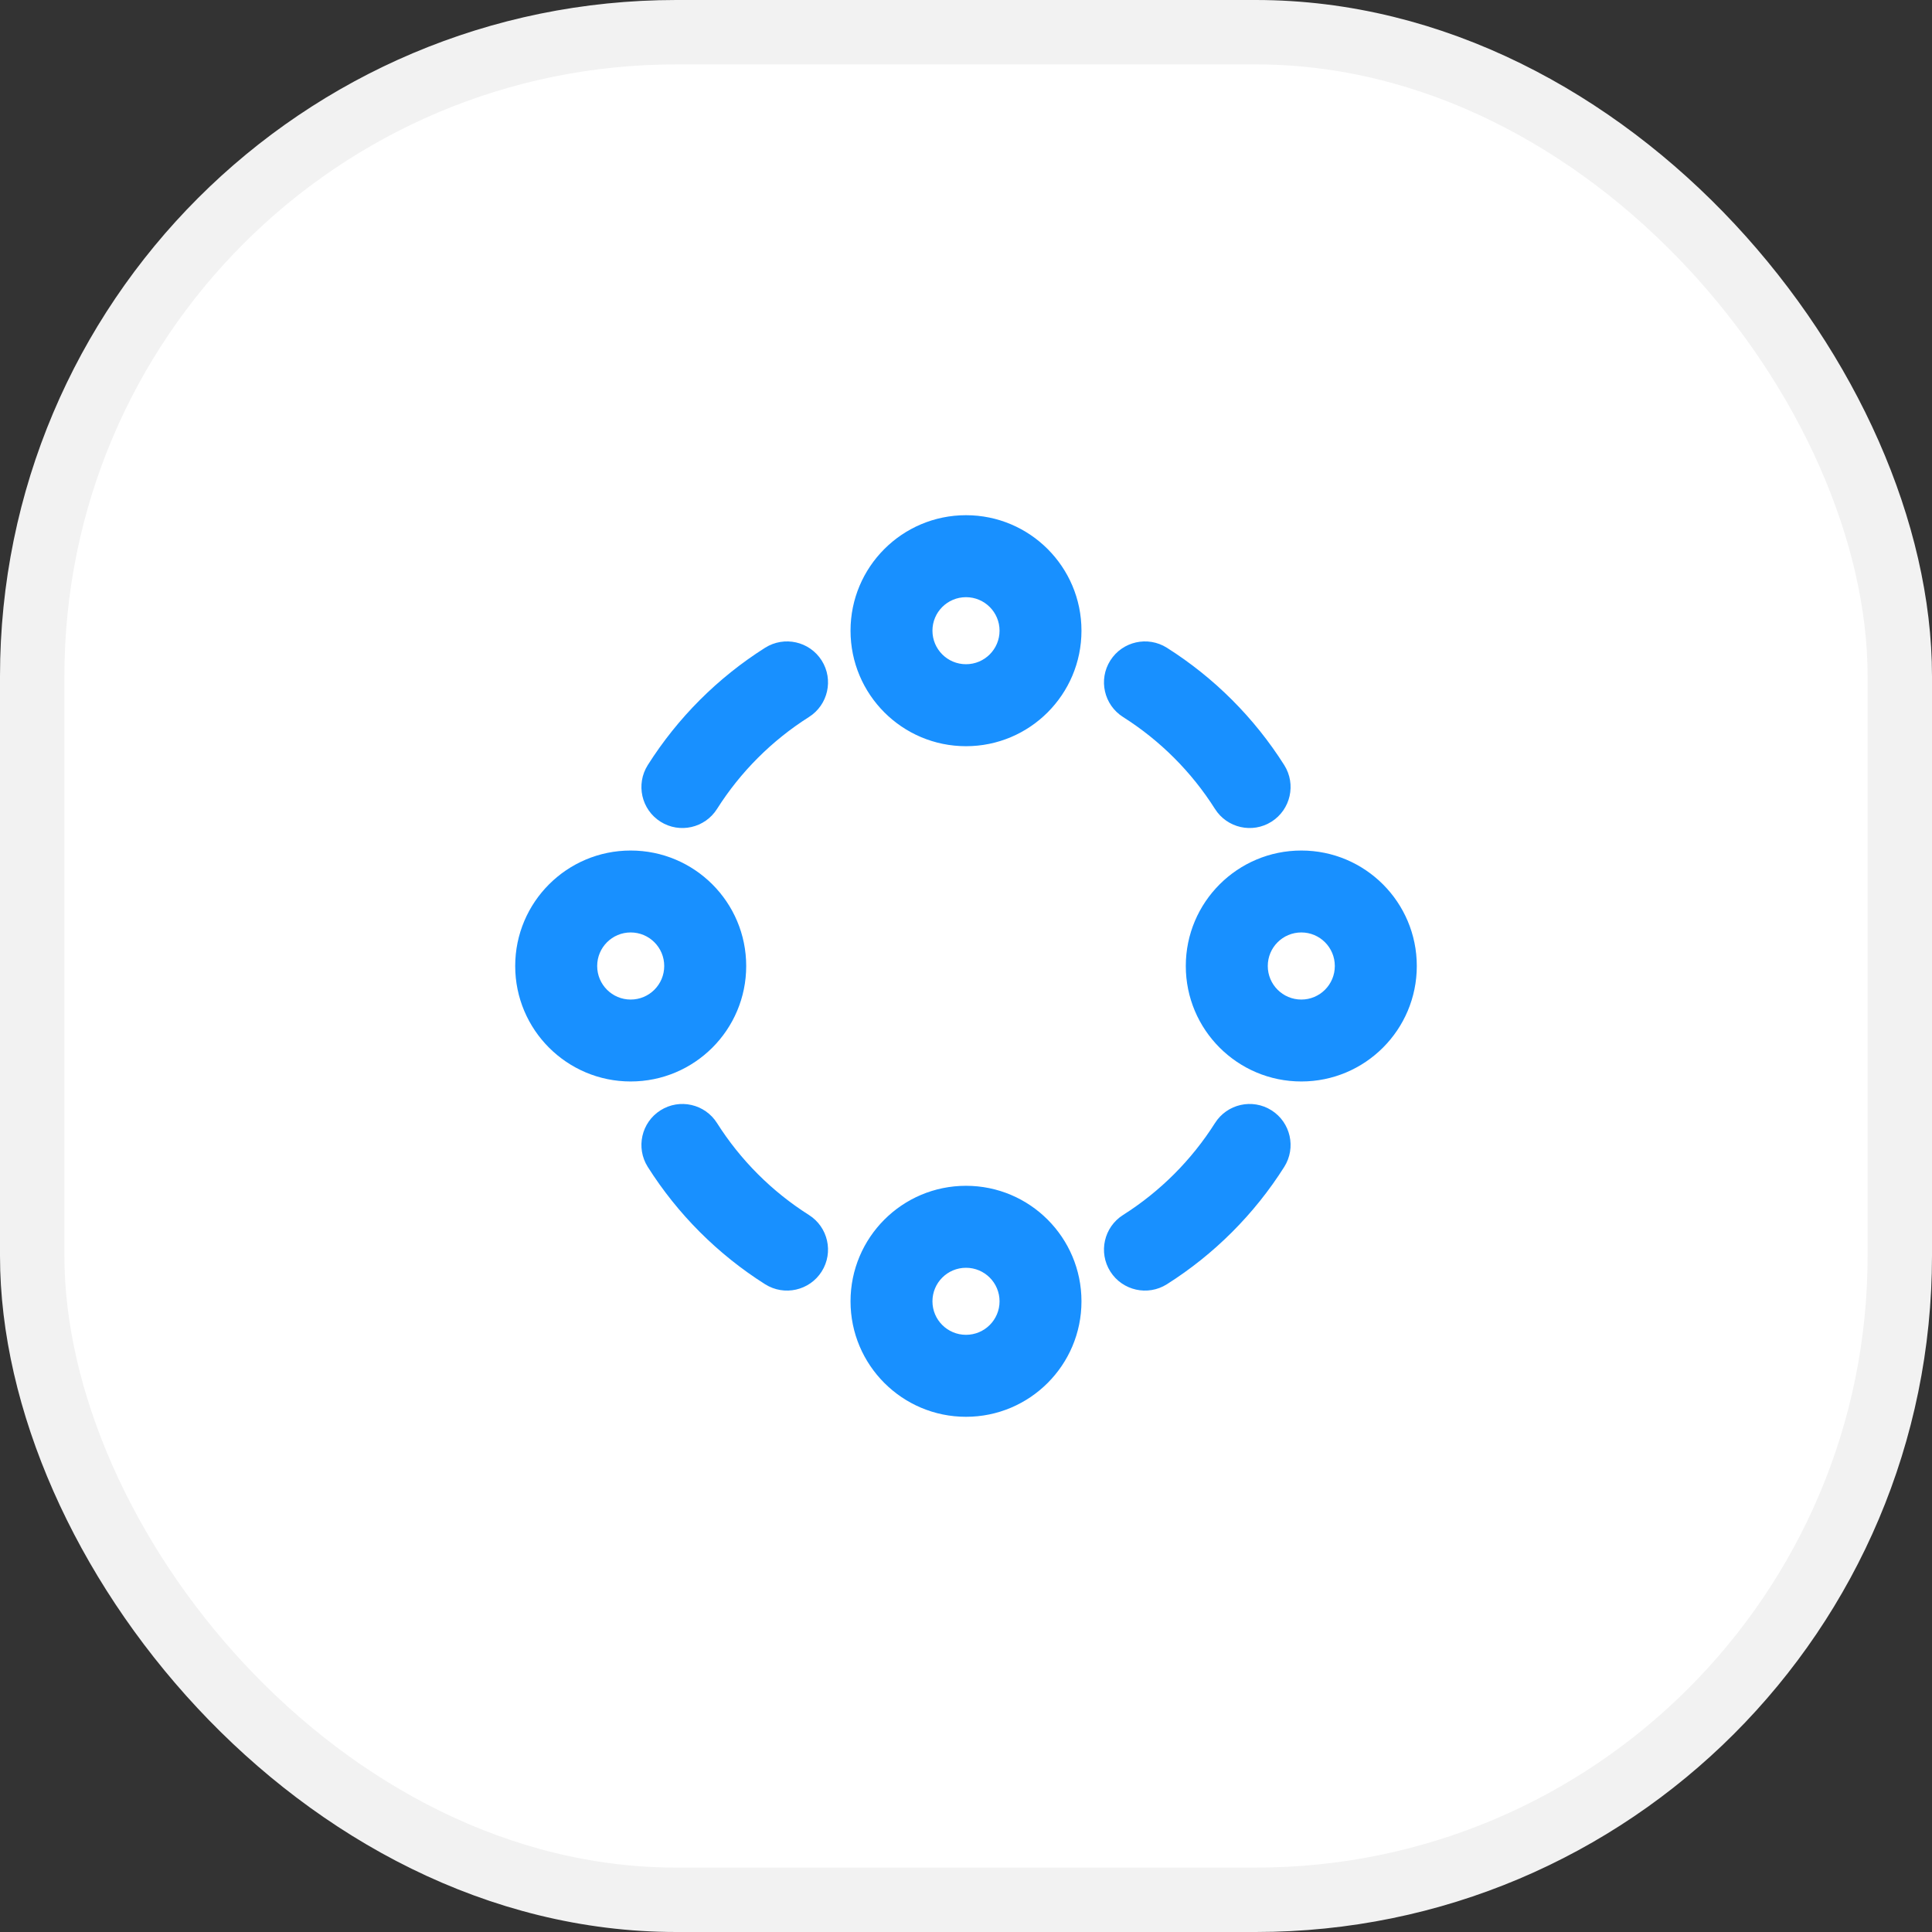 <?xml version="1.0" encoding="UTF-8"?>
<svg width="30px" height="30px" viewBox="0 0 30 30" version="1.1" xmlns="http://www.w3.org/2000/svg" xmlns:xlink="http://www.w3.org/1999/xlink">
    <rect x="0" y="0" width="30" height="30" fill="#333333" stroke="none"/>
    <title>icon_operate_2</title>
    <g id="页面-1" stroke="none" stroke-width="1" fill="none" fill-rule="evenodd">
        <g id="切图" transform="translate(-96, -343)">
            <g id="icon_operate_2" transform="translate(96, 343)">
                <rect id="矩形" stroke="#F2F2F2" fill="#FFFFFF" x="0.5" y="0.5" width="29" height="29" rx="10"></rect>
                <g id="编组" transform="translate(7, 7)">
                    <rect id="矩形" fill="#D8D8D8" opacity="0" x="0" y="0" width="16" height="16"></rect>
                    <g transform="translate(1, 1)" fill="#1890FF" id="形状">
                        <path d="M5.207,1.793 C5.207,0.803 6.01,0 7,0 C7.99,0 8.793,0.803 8.793,1.793 C8.793,2.784 7.99,3.587 7,3.587 C6.01,3.587 5.207,2.784 5.207,1.793 C5.207,1.793 5.207,1.793 5.207,1.793 Z M7,1.273 C6.712,1.273 6.479,1.506 6.479,1.793 C6.479,2.081 6.712,2.314 7,2.314 C7.288,2.314 7.521,2.081 7.521,1.793 C7.521,1.506 7.288,1.273 7,1.273 C7,1.273 7,1.273 7,1.273 Z M4.759,2.256 C4.947,2.553 4.858,2.946 4.561,3.134 C3.986,3.498 3.498,3.986 3.134,4.561 C2.946,4.858 2.553,4.947 2.256,4.759 C1.959,4.571 1.871,4.178 2.058,3.881 C2.523,3.146 3.146,2.523 3.881,2.058 C4.178,1.871 4.571,1.959 4.759,2.256 C4.759,2.256 4.759,2.256 4.759,2.256 Z M9.241,2.256 C9.429,1.959 9.822,1.871 10.119,2.058 C10.854,2.523 11.477,3.146 11.942,3.881 C12.129,4.178 12.041,4.571 11.744,4.759 C11.447,4.947 11.054,4.858 10.866,4.561 C10.502,3.986 10.014,3.498 9.439,3.134 C9.142,2.946 9.053,2.553 9.241,2.256 C9.241,2.256 9.241,2.256 9.241,2.256 Z M0,7 C0,6.01 0.803,5.207 1.793,5.207 C2.784,5.207 3.587,6.01 3.587,7 C3.587,7.99 2.784,8.793 1.793,8.793 C0.803,8.793 0,7.99 0,7 C0,7 0,7 0,7 Z M1.793,6.479 C1.506,6.479 1.273,6.712 1.273,7 C1.273,7.288 1.506,7.521 1.793,7.521 C2.081,7.521 2.314,7.288 2.314,7 C2.314,6.712 2.081,6.479 1.793,6.479 C1.793,6.479 1.793,6.479 1.793,6.479 Z M10.413,7 C10.413,6.01 11.216,5.207 12.207,5.207 C13.197,5.207 14,6.01 14,7 C14,7.99 13.197,8.793 12.207,8.793 C11.216,8.793 10.413,7.99 10.413,7 C10.413,7 10.413,7 10.413,7 Z M12.207,6.479 C11.919,6.479 11.686,6.712 11.686,7 C11.686,7.288 11.919,7.521 12.207,7.521 C12.494,7.521 12.727,7.288 12.727,7 C12.727,6.712 12.494,6.479 12.207,6.479 C12.207,6.479 12.207,6.479 12.207,6.479 Z M2.256,9.241 C2.553,9.053 2.946,9.142 3.134,9.439 C3.498,10.014 3.986,10.502 4.561,10.866 C4.858,11.054 4.947,11.447 4.759,11.744 C4.571,12.041 4.178,12.129 3.881,11.942 C3.146,11.477 2.523,10.854 2.058,10.119 C1.871,9.822 1.959,9.429 2.256,9.241 C2.256,9.241 2.256,9.241 2.256,9.241 Z M11.744,9.241 C12.041,9.429 12.129,9.822 11.942,10.119 C11.477,10.854 10.854,11.477 10.119,11.942 C9.822,12.129 9.429,12.041 9.241,11.744 C9.053,11.447 9.142,11.054 9.439,10.866 C10.014,10.502 10.502,10.014 10.866,9.439 C11.054,9.142 11.447,9.053 11.744,9.241 C11.744,9.241 11.744,9.241 11.744,9.241 Z M5.207,12.207 C5.207,11.216 6.01,10.413 7,10.413 C7.99,10.413 8.793,11.216 8.793,12.207 C8.793,13.197 7.99,14 7,14 C6.01,14 5.207,13.197 5.207,12.207 C5.207,12.207 5.207,12.207 5.207,12.207 Z M7,11.686 C6.712,11.686 6.479,11.919 6.479,12.207 C6.479,12.494 6.712,12.727 7,12.727 C7.288,12.727 7.521,12.494 7.521,12.207 C7.521,11.919 7.288,11.686 7,11.686 C7,11.686 7,11.686 7,11.686 Z"></path>
                    </g>
                </g>
            </g>
        </g>
    </g>
</svg>